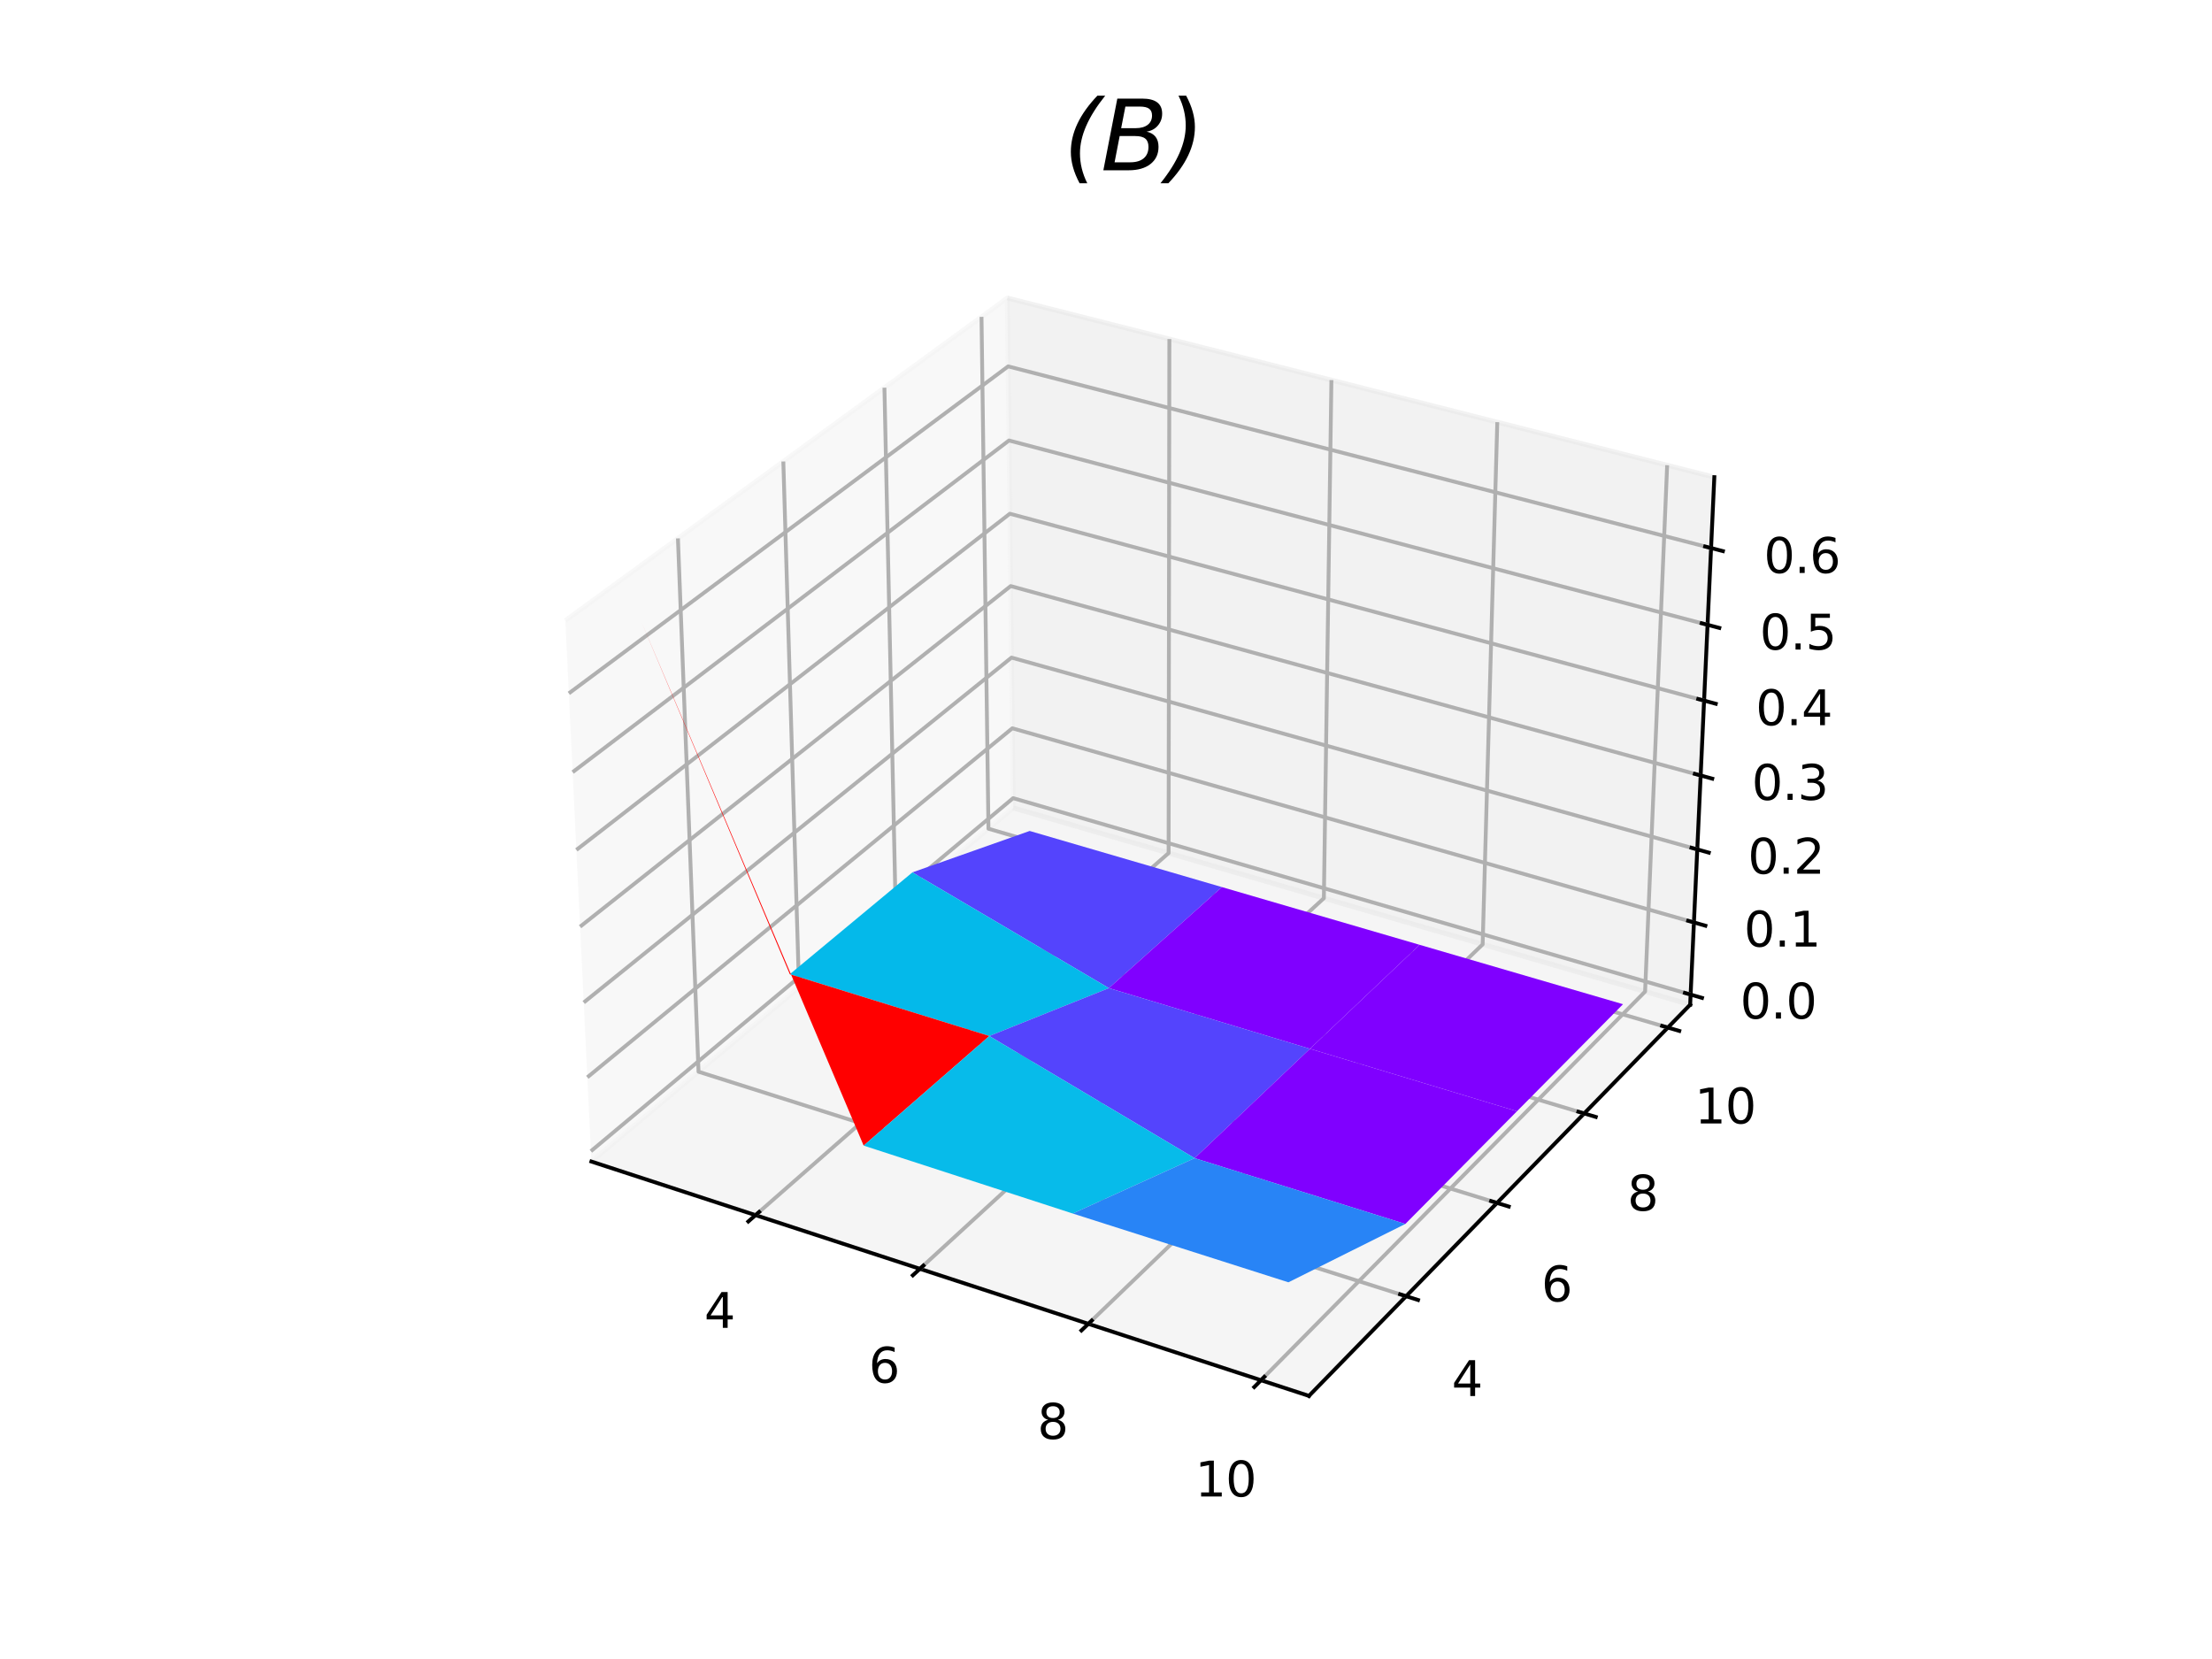 <?xml version="1.0" encoding="utf-8" standalone="no"?>
<!DOCTYPE svg PUBLIC "-//W3C//DTD SVG 1.1//EN"
  "http://www.w3.org/Graphics/SVG/1.1/DTD/svg11.dtd">
<svg height="345.6pt" version="1.1" viewBox="0 0 460.8 345.6" width="460.8pt" xmlns="http://www.w3.org/2000/svg" xmlns:xlink="http://www.w3.org/1999/xlink">
 <defs>
  <style type="text/css">*{stroke-linecap:butt;stroke-linejoin:round;}</style>
 </defs>
 <g id="figure_1">
  <g id="patch_1">
   <path d="M 0 345.6 
L 460.8 345.6 
L 460.8 0 
L 0 0 
z
" style="fill:#ffffff;"/>
  </g>
  <g id="patch_2">
   <path d="M 103.104 307.584 
L 369.216 307.584 
L 369.216 41.472 
L 103.104 41.472 
z
" style="fill:#ffffff;"/>
  </g>
  <g id="pane3d_1">
   <g id="patch_3">
    <path d="M 123.197 241.969 
L 211.076 168.307 
L 209.855 62.074 
L 117.77 129.273 
" style="fill:#f2f2f2;opacity:0.5;stroke:#f2f2f2;stroke-linejoin:miter;"/>
   </g>
  </g>
  <g id="pane3d_2">
   <g id="patch_4">
    <path d="M 211.076 168.307 
L 352.09 209.295 
L 357.123 99.402 
L 209.855 62.074 
" style="fill:#e6e6e6;opacity:0.5;stroke:#e6e6e6;stroke-linejoin:miter;"/>
   </g>
  </g>
  <g id="pane3d_3">
   <g id="patch_5">
    <path d="M 123.197 241.969 
L 272.679 290.79 
L 352.09 209.295 
L 211.076 168.307 
" style="fill:#ececec;opacity:0.5;stroke:#ececec;stroke-linejoin:miter;"/>
   </g>
  </g>
  <g id="axis3d_1">
   <g id="line2d_1">
    <path d="M 123.197 241.969 
L 272.679 290.79 
" style="fill:none;stroke:#000000;stroke-linecap:square;stroke-width:0.8;"/>
   </g>
   <g id="Line3DCollection_1">
    <path d="M 157.391 253.137 
L 243.442 177.715 
L 243.601 70.628 
" style="fill:none;stroke:#b0b0b0;stroke-width:0.8;"/>
    <path d="M 191.629 264.319 
L 275.786 187.116 
L 277.357 79.184 
" style="fill:none;stroke:#b0b0b0;stroke-width:0.8;"/>
    <path d="M 226.717 275.779 
L 308.864 196.731 
L 311.913 87.943 
" style="fill:none;stroke:#b0b0b0;stroke-width:0.8;"/>
    <path d="M 262.686 287.526 
L 342.702 206.566 
L 347.299 96.912 
" style="fill:none;stroke:#b0b0b0;stroke-width:0.8;"/>
   </g>
   <g id="xtick_1">
    <g id="line2d_2">
     <path d="M 158.14 252.48 
L 155.888 254.454 
" style="fill:none;stroke:#000000;stroke-linecap:square;stroke-width:0.8;"/>
    </g>
    <g id="text_1">
     <!-- 4 -->
     <g transform="translate(146.706 276.62)scale(0.1 -0.1)">
      <defs>
       <path d="M 2419 4116 
L 825 1625 
L 2419 1625 
L 2419 4116 
z
M 2253 4666 
L 3047 4666 
L 3047 1625 
L 3713 1625 
L 3713 1100 
L 3047 1100 
L 3047 0 
L 2419 0 
L 2419 1100 
L 313 1100 
L 313 1709 
L 2253 4666 
z
" id="DejaVuSans-34" transform="scale(0.016)"/>
      </defs>
      <use xlink:href="#DejaVuSans-34"/>
     </g>
    </g>
   </g>
   <g id="xtick_2">
    <g id="line2d_3">
     <path d="M 192.363 263.646 
L 190.158 265.669 
" style="fill:none;stroke:#000000;stroke-linecap:square;stroke-width:0.8;"/>
    </g>
    <g id="text_2">
     <!-- 6 -->
     <g transform="translate(180.982 288.04)scale(0.1 -0.1)">
      <defs>
       <path d="M 2113 2584 
Q 1688 2584 1439 2293 
Q 1191 2003 1191 1497 
Q 1191 994 1439 701 
Q 1688 409 2113 409 
Q 2538 409 2786 701 
Q 3034 994 3034 1497 
Q 3034 2003 2786 2293 
Q 2538 2584 2113 2584 
z
M 3366 4563 
L 3366 3988 
Q 3128 4100 2886 4159 
Q 2644 4219 2406 4219 
Q 1781 4219 1451 3797 
Q 1122 3375 1075 2522 
Q 1259 2794 1537 2939 
Q 1816 3084 2150 3084 
Q 2853 3084 3261 2657 
Q 3669 2231 3669 1497 
Q 3669 778 3244 343 
Q 2819 -91 2113 -91 
Q 1303 -91 875 529 
Q 447 1150 447 2328 
Q 447 3434 972 4092 
Q 1497 4750 2381 4750 
Q 2619 4750 2861 4703 
Q 3103 4656 3366 4563 
z
" id="DejaVuSans-36" transform="scale(0.016)"/>
      </defs>
      <use xlink:href="#DejaVuSans-36"/>
     </g>
    </g>
   </g>
   <g id="xtick_3">
    <g id="line2d_4">
     <path d="M 227.434 275.089 
L 225.279 277.162 
" style="fill:none;stroke:#000000;stroke-linecap:square;stroke-width:0.8;"/>
    </g>
    <g id="text_3">
     <!-- 8 -->
     <g transform="translate(216.112 299.745)scale(0.1 -0.1)">
      <defs>
       <path d="M 2034 2216 
Q 1584 2216 1326 1975 
Q 1069 1734 1069 1313 
Q 1069 891 1326 650 
Q 1584 409 2034 409 
Q 2484 409 2743 651 
Q 3003 894 3003 1313 
Q 3003 1734 2745 1975 
Q 2488 2216 2034 2216 
z
M 1403 2484 
Q 997 2584 770 2862 
Q 544 3141 544 3541 
Q 544 4100 942 4425 
Q 1341 4750 2034 4750 
Q 2731 4750 3128 4425 
Q 3525 4100 3525 3541 
Q 3525 3141 3298 2862 
Q 3072 2584 2669 2484 
Q 3125 2378 3379 2068 
Q 3634 1759 3634 1313 
Q 3634 634 3220 271 
Q 2806 -91 2034 -91 
Q 1263 -91 848 271 
Q 434 634 434 1313 
Q 434 1759 690 2068 
Q 947 2378 1403 2484 
z
M 1172 3481 
Q 1172 3119 1398 2916 
Q 1625 2713 2034 2713 
Q 2441 2713 2670 2916 
Q 2900 3119 2900 3481 
Q 2900 3844 2670 4047 
Q 2441 4250 2034 4250 
Q 1625 4250 1398 4047 
Q 1172 3844 1172 3481 
z
" id="DejaVuSans-38" transform="scale(0.016)"/>
      </defs>
      <use xlink:href="#DejaVuSans-38"/>
     </g>
    </g>
   </g>
   <g id="xtick_4">
    <g id="line2d_5">
     <path d="M 263.386 286.819 
L 261.284 288.945 
" style="fill:none;stroke:#000000;stroke-linecap:square;stroke-width:0.8;"/>
    </g>
    <g id="text_4">
     <!-- 10 -->
     <g transform="translate(248.946 311.744)scale(0.1 -0.1)">
      <defs>
       <path d="M 794 531 
L 1825 531 
L 1825 4091 
L 703 3866 
L 703 4441 
L 1819 4666 
L 2450 4666 
L 2450 531 
L 3481 531 
L 3481 0 
L 794 0 
L 794 531 
z
" id="DejaVuSans-31" transform="scale(0.016)"/>
       <path d="M 2034 4250 
Q 1547 4250 1301 3770 
Q 1056 3291 1056 2328 
Q 1056 1369 1301 889 
Q 1547 409 2034 409 
Q 2525 409 2770 889 
Q 3016 1369 3016 2328 
Q 3016 3291 2770 3770 
Q 2525 4250 2034 4250 
z
M 2034 4750 
Q 2819 4750 3233 4129 
Q 3647 3509 3647 2328 
Q 3647 1150 3233 529 
Q 2819 -91 2034 -91 
Q 1250 -91 836 529 
Q 422 1150 422 2328 
Q 422 3509 836 4129 
Q 1250 4750 2034 4750 
z
" id="DejaVuSans-30" transform="scale(0.016)"/>
      </defs>
      <use xlink:href="#DejaVuSans-31"/>
      <use x="63.623" xlink:href="#DejaVuSans-30"/>
     </g>
    </g>
   </g>
  </g>
  <g id="axis3d_2">
   <g id="line2d_6">
    <path d="M 352.09 209.295 
L 272.679 290.79 
" style="fill:none;stroke:#000000;stroke-linecap:square;stroke-width:0.8;"/>
   </g>
   <g id="Line3DCollection_2">
    <path d="M 141.225 112.157 
L 145.518 223.26 
L 292.916 270.023 
" style="fill:none;stroke:#b0b0b0;stroke-width:0.8;"/>
    <path d="M 163.18 96.135 
L 166.45 205.714 
L 311.852 250.589 
" style="fill:none;stroke:#b0b0b0;stroke-width:0.8;"/>
    <path d="M 184.242 80.765 
L 186.567 188.852 
L 330.013 231.952 
" style="fill:none;stroke:#b0b0b0;stroke-width:0.8;"/>
    <path d="M 204.465 66.007 
L 205.914 172.635 
L 347.445 214.062 
" style="fill:none;stroke:#b0b0b0;stroke-width:0.8;"/>
   </g>
   <g id="xtick_5">
    <g id="line2d_7">
     <path d="M 291.674 269.629 
L 295.401 270.811 
" style="fill:none;stroke:#000000;stroke-linecap:square;stroke-width:0.8;"/>
    </g>
    <g id="text_5">
     <!-- 4 -->
     <g transform="translate(302.417 290.82)scale(0.1 -0.1)">
      <use xlink:href="#DejaVuSans-34"/>
     </g>
    </g>
   </g>
   <g id="xtick_6">
    <g id="line2d_8">
     <path d="M 310.629 250.212 
L 314.301 251.345 
" style="fill:none;stroke:#000000;stroke-linecap:square;stroke-width:0.8;"/>
    </g>
    <g id="text_6">
     <!-- 6 -->
     <g transform="translate(321.099 271.1)scale(0.1 -0.1)">
      <use xlink:href="#DejaVuSans-36"/>
     </g>
    </g>
   </g>
   <g id="xtick_7">
    <g id="line2d_9">
     <path d="M 328.808 231.59 
L 332.427 232.677 
" style="fill:none;stroke:#000000;stroke-linecap:square;stroke-width:0.8;"/>
    </g>
    <g id="text_7">
     <!-- 8 -->
     <g transform="translate(339.016 252.187)scale(0.1 -0.1)">
      <use xlink:href="#DejaVuSans-38"/>
     </g>
    </g>
   </g>
   <g id="xtick_8">
    <g id="line2d_10">
     <path d="M 346.257 213.714 
L 349.824 214.759 
" style="fill:none;stroke:#000000;stroke-linecap:square;stroke-width:0.8;"/>
    </g>
    <g id="text_8">
     <!-- 10 -->
     <g transform="translate(353.032 234.034)scale(0.1 -0.1)">
      <use xlink:href="#DejaVuSans-31"/>
      <use x="63.623" xlink:href="#DejaVuSans-30"/>
     </g>
    </g>
   </g>
  </g>
  <g id="axis3d_3">
   <g id="line2d_11">
    <path d="M 352.09 209.295 
L 357.123 99.402 
" style="fill:none;stroke:#000000;stroke-linecap:square;stroke-width:0.8;"/>
   </g>
   <g id="Line3DCollection_3">
    <path d="M 352.187 207.189 
L 211.053 166.268 
L 123.093 239.814 
" style="fill:none;stroke:#b0b0b0;stroke-width:0.8;"/>
    <path d="M 352.875 192.161 
L 210.885 151.714 
L 122.352 224.423 
" style="fill:none;stroke:#b0b0b0;stroke-width:0.8;"/>
    <path d="M 353.572 176.947 
L 210.716 136.99 
L 121.602 208.835 
" style="fill:none;stroke:#b0b0b0;stroke-width:0.8;"/>
    <path d="M 354.277 161.544 
L 210.545 122.092 
L 120.841 193.047 
" style="fill:none;stroke:#b0b0b0;stroke-width:0.8;"/>
    <path d="M 354.991 145.949 
L 210.371 107.017 
L 120.071 177.054 
" style="fill:none;stroke:#b0b0b0;stroke-width:0.8;"/>
    <path d="M 355.714 130.159 
L 210.196 91.762 
L 119.291 160.853 
" style="fill:none;stroke:#b0b0b0;stroke-width:0.8;"/>
    <path d="M 356.446 114.169 
L 210.018 76.323 
L 118.501 144.439 
" style="fill:none;stroke:#b0b0b0;stroke-width:0.8;"/>
   </g>
   <g id="xtick_9">
    <g id="line2d_12">
     <path d="M 351.002 206.846 
L 354.559 207.877 
" style="fill:none;stroke:#000000;stroke-linecap:square;stroke-width:0.8;"/>
    </g>
    <g id="text_9">
     <!-- 0.0 -->
     <g transform="translate(362.499 212.187)scale(0.1 -0.1)">
      <defs>
       <path d="M 684 794 
L 1344 794 
L 1344 0 
L 684 0 
L 684 794 
z
" id="DejaVuSans-2e" transform="scale(0.016)"/>
      </defs>
      <use xlink:href="#DejaVuSans-30"/>
      <use x="63.623" xlink:href="#DejaVuSans-2e"/>
      <use x="95.41" xlink:href="#DejaVuSans-30"/>
     </g>
    </g>
   </g>
   <g id="xtick_10">
    <g id="line2d_13">
     <path d="M 351.683 191.821 
L 355.262 192.84 
" style="fill:none;stroke:#000000;stroke-linecap:square;stroke-width:0.8;"/>
    </g>
    <g id="text_10">
     <!-- 0.1 -->
     <g transform="translate(363.297 197.188)scale(0.1 -0.1)">
      <use xlink:href="#DejaVuSans-30"/>
      <use x="63.623" xlink:href="#DejaVuSans-2e"/>
      <use x="95.41" xlink:href="#DejaVuSans-31"/>
     </g>
    </g>
   </g>
   <g id="xtick_11">
    <g id="line2d_14">
     <path d="M 352.372 176.611 
L 355.974 177.618 
" style="fill:none;stroke:#000000;stroke-linecap:square;stroke-width:0.8;"/>
    </g>
    <g id="text_11">
     <!-- 0.2 -->
     <g transform="translate(364.104 182.004)scale(0.1 -0.1)">
      <defs>
       <path d="M 1228 531 
L 3431 531 
L 3431 0 
L 469 0 
L 469 531 
Q 828 903 1448 1529 
Q 2069 2156 2228 2338 
Q 2531 2678 2651 2914 
Q 2772 3150 2772 3378 
Q 2772 3750 2511 3984 
Q 2250 4219 1831 4219 
Q 1534 4219 1204 4116 
Q 875 4013 500 3803 
L 500 4441 
Q 881 4594 1212 4672 
Q 1544 4750 1819 4750 
Q 2544 4750 2975 4387 
Q 3406 4025 3406 3419 
Q 3406 3131 3298 2873 
Q 3191 2616 2906 2266 
Q 2828 2175 2409 1742 
Q 1991 1309 1228 531 
z
" id="DejaVuSans-32" transform="scale(0.016)"/>
      </defs>
      <use xlink:href="#DejaVuSans-30"/>
      <use x="63.623" xlink:href="#DejaVuSans-2e"/>
      <use x="95.41" xlink:href="#DejaVuSans-32"/>
     </g>
    </g>
   </g>
   <g id="xtick_12">
    <g id="line2d_15">
     <path d="M 353.07 161.213 
L 356.695 162.208 
" style="fill:none;stroke:#000000;stroke-linecap:square;stroke-width:0.8;"/>
    </g>
    <g id="text_12">
     <!-- 0.3 -->
     <g transform="translate(364.922 166.633)scale(0.1 -0.1)">
      <defs>
       <path d="M 2597 2516 
Q 3050 2419 3304 2112 
Q 3559 1806 3559 1356 
Q 3559 666 3084 287 
Q 2609 -91 1734 -91 
Q 1441 -91 1130 -33 
Q 819 25 488 141 
L 488 750 
Q 750 597 1062 519 
Q 1375 441 1716 441 
Q 2309 441 2620 675 
Q 2931 909 2931 1356 
Q 2931 1769 2642 2001 
Q 2353 2234 1838 2234 
L 1294 2234 
L 1294 2753 
L 1863 2753 
Q 2328 2753 2575 2939 
Q 2822 3125 2822 3475 
Q 2822 3834 2567 4026 
Q 2313 4219 1838 4219 
Q 1578 4219 1281 4162 
Q 984 4106 628 3988 
L 628 4550 
Q 988 4650 1302 4700 
Q 1616 4750 1894 4750 
Q 2613 4750 3031 4423 
Q 3450 4097 3450 3541 
Q 3450 3153 3228 2886 
Q 3006 2619 2597 2516 
z
" id="DejaVuSans-33" transform="scale(0.016)"/>
      </defs>
      <use xlink:href="#DejaVuSans-30"/>
      <use x="63.623" xlink:href="#DejaVuSans-2e"/>
      <use x="95.41" xlink:href="#DejaVuSans-33"/>
     </g>
    </g>
   </g>
   <g id="xtick_13">
    <g id="line2d_16">
     <path d="M 353.776 145.622 
L 357.425 146.604 
" style="fill:none;stroke:#000000;stroke-linecap:square;stroke-width:0.8;"/>
    </g>
    <g id="text_13">
     <!-- 0.4 -->
     <g transform="translate(365.749 151.071)scale(0.1 -0.1)">
      <use xlink:href="#DejaVuSans-30"/>
      <use x="63.623" xlink:href="#DejaVuSans-2e"/>
      <use x="95.41" xlink:href="#DejaVuSans-34"/>
     </g>
    </g>
   </g>
   <g id="xtick_14">
    <g id="line2d_17">
     <path d="M 354.491 129.836 
L 358.164 130.805 
" style="fill:none;stroke:#000000;stroke-linecap:square;stroke-width:0.8;"/>
    </g>
    <g id="text_14">
     <!-- 0.5 -->
     <g transform="translate(366.587 135.314)scale(0.1 -0.1)">
      <defs>
       <path d="M 691 4666 
L 3169 4666 
L 3169 4134 
L 1269 4134 
L 1269 2991 
Q 1406 3038 1543 3061 
Q 1681 3084 1819 3084 
Q 2600 3084 3056 2656 
Q 3513 2228 3513 1497 
Q 3513 744 3044 326 
Q 2575 -91 1722 -91 
Q 1428 -91 1123 -41 
Q 819 9 494 109 
L 494 744 
Q 775 591 1075 516 
Q 1375 441 1709 441 
Q 2250 441 2565 725 
Q 2881 1009 2881 1497 
Q 2881 1984 2565 2268 
Q 2250 2553 1709 2553 
Q 1456 2553 1204 2497 
Q 953 2441 691 2322 
L 691 4666 
z
" id="DejaVuSans-35" transform="scale(0.016)"/>
      </defs>
      <use xlink:href="#DejaVuSans-30"/>
      <use x="63.623" xlink:href="#DejaVuSans-2e"/>
      <use x="95.41" xlink:href="#DejaVuSans-35"/>
     </g>
    </g>
   </g>
   <g id="xtick_15">
    <g id="line2d_18">
     <path d="M 355.215 113.851 
L 358.912 114.807 
" style="fill:none;stroke:#000000;stroke-linecap:square;stroke-width:0.8;"/>
    </g>
    <g id="text_15">
     <!-- 0.6 -->
     <g transform="translate(367.435 119.358)scale(0.1 -0.1)">
      <use xlink:href="#DejaVuSans-30"/>
      <use x="63.623" xlink:href="#DejaVuSans-2e"/>
      <use x="95.41" xlink:href="#DejaVuSans-36"/>
     </g>
    </g>
   </g>
  </g>
  <g id="axes_1">
   <g id="Poly3DCollection_1">
    <path clip-path="url(#pdab2f73219)" d="M 190.074 181.728 
L 231.006 205.844 
L 254.543 184.795 
L 214.499 173.103 
z
" style="fill:#5444fd;"/>
    <path clip-path="url(#pdab2f73219)" d="M 231.006 205.844 
L 272.889 218.482 
L 295.729 196.821 
L 254.543 184.795 
z
" style="fill:#8000ff;"/>
    <path clip-path="url(#pdab2f73219)" d="M 164.534 202.944 
L 206.098 215.823 
L 231.006 205.844 
L 190.074 181.728 
z
" style="fill:#04b9ea;"/>
    <path clip-path="url(#pdab2f73219)" d="M 272.889 218.482 
L 316.014 231.494 
L 338.104 209.195 
L 295.729 196.821 
z
" style="fill:#8000ff;"/>
    <path clip-path="url(#pdab2f73219)" d="M 206.098 215.823 
L 248.865 241.266 
L 272.889 218.482 
L 231.006 205.844 
z
" style="fill:#5444fd;"/>
    <path clip-path="url(#pdab2f73219)" d="M 248.865 241.266 
L 292.76 254.968 
L 316.014 231.494 
L 272.889 218.482 
z
" style="fill:#8000ff;"/>
    <path clip-path="url(#pdab2f73219)" d="M 133.66 129.655 
L 179.914 238.652 
L 206.098 215.823 
L 164.534 202.944 
z
" style="fill:#ff0000;"/>
    <path clip-path="url(#pdab2f73219)" d="M 179.914 238.652 
L 223.475 252.8 
L 248.865 241.266 
L 206.098 215.823 
z
" style="fill:#07bbea;"/>
    <path clip-path="url(#pdab2f73219)" d="M 223.475 252.8 
L 268.398 267.127 
L 292.76 254.968 
L 248.865 241.266 
z
" style="fill:#2884f6;"/>
   </g>
   <g id="text_16">
    <!-- (B) -->
    <g transform="translate(221.496 35.472)scale(0.2 -0.2)">
     <defs>
      <path d="M 2731 4856 
Q 1903 3822 1495 2892 
Q 1088 1963 1088 1100 
Q 1088 606 1206 120 
Q 1325 -366 1563 -844 
L 1063 -844 
Q 775 -306 634 201 
Q 494 709 494 1197 
Q 494 2125 923 3036 
Q 1353 3947 2222 4856 
L 2731 4856 
z
" id="DejaVuSans-Oblique-28" transform="scale(0.016)"/>
      <path d="M 1081 4666 
L 2694 4666 
Q 3350 4666 3675 4422 
Q 4000 4178 4000 3688 
Q 4000 3238 3720 2911 
Q 3441 2584 2988 2516 
Q 3375 2428 3569 2181 
Q 3763 1934 3763 1522 
Q 3763 819 3242 409 
Q 2722 0 1819 0 
L 172 0 
L 1081 4666 
z
M 1234 2228 
L 903 519 
L 1919 519 
Q 2491 519 2800 781 
Q 3109 1044 3109 1522 
Q 3109 1891 2904 2059 
Q 2700 2228 2247 2228 
L 1234 2228 
z
M 1606 4147 
L 1331 2741 
L 2272 2741 
Q 2775 2741 3058 2959 
Q 3341 3178 3341 3566 
Q 3341 3869 3150 4008 
Q 2959 4147 2541 4147 
L 1606 4147 
z
" id="DejaVuSans-Oblique-42" transform="scale(0.016)"/>
      <path d="M -397 -844 
Q 434 191 840 1120 
Q 1247 2050 1247 2913 
Q 1247 3406 1130 3892 
Q 1013 4378 775 4856 
L 1275 4856 
Q 1563 4316 1703 3812 
Q 1844 3309 1844 2822 
Q 1844 1891 1411 973 
Q 978 56 116 -844 
L -397 -844 
z
" id="DejaVuSans-Oblique-29" transform="scale(0.016)"/>
     </defs>
     <use xlink:href="#DejaVuSans-Oblique-28"/>
     <use x="39.014" xlink:href="#DejaVuSans-Oblique-42"/>
     <use x="107.617" xlink:href="#DejaVuSans-Oblique-29"/>
    </g>
   </g>
  </g>
 </g>
 <defs>
  <clipPath id="pdab2f73219">
   <rect height="266.112" width="266.112" x="103.104" y="41.472"/>
  </clipPath>
 </defs>
</svg>
